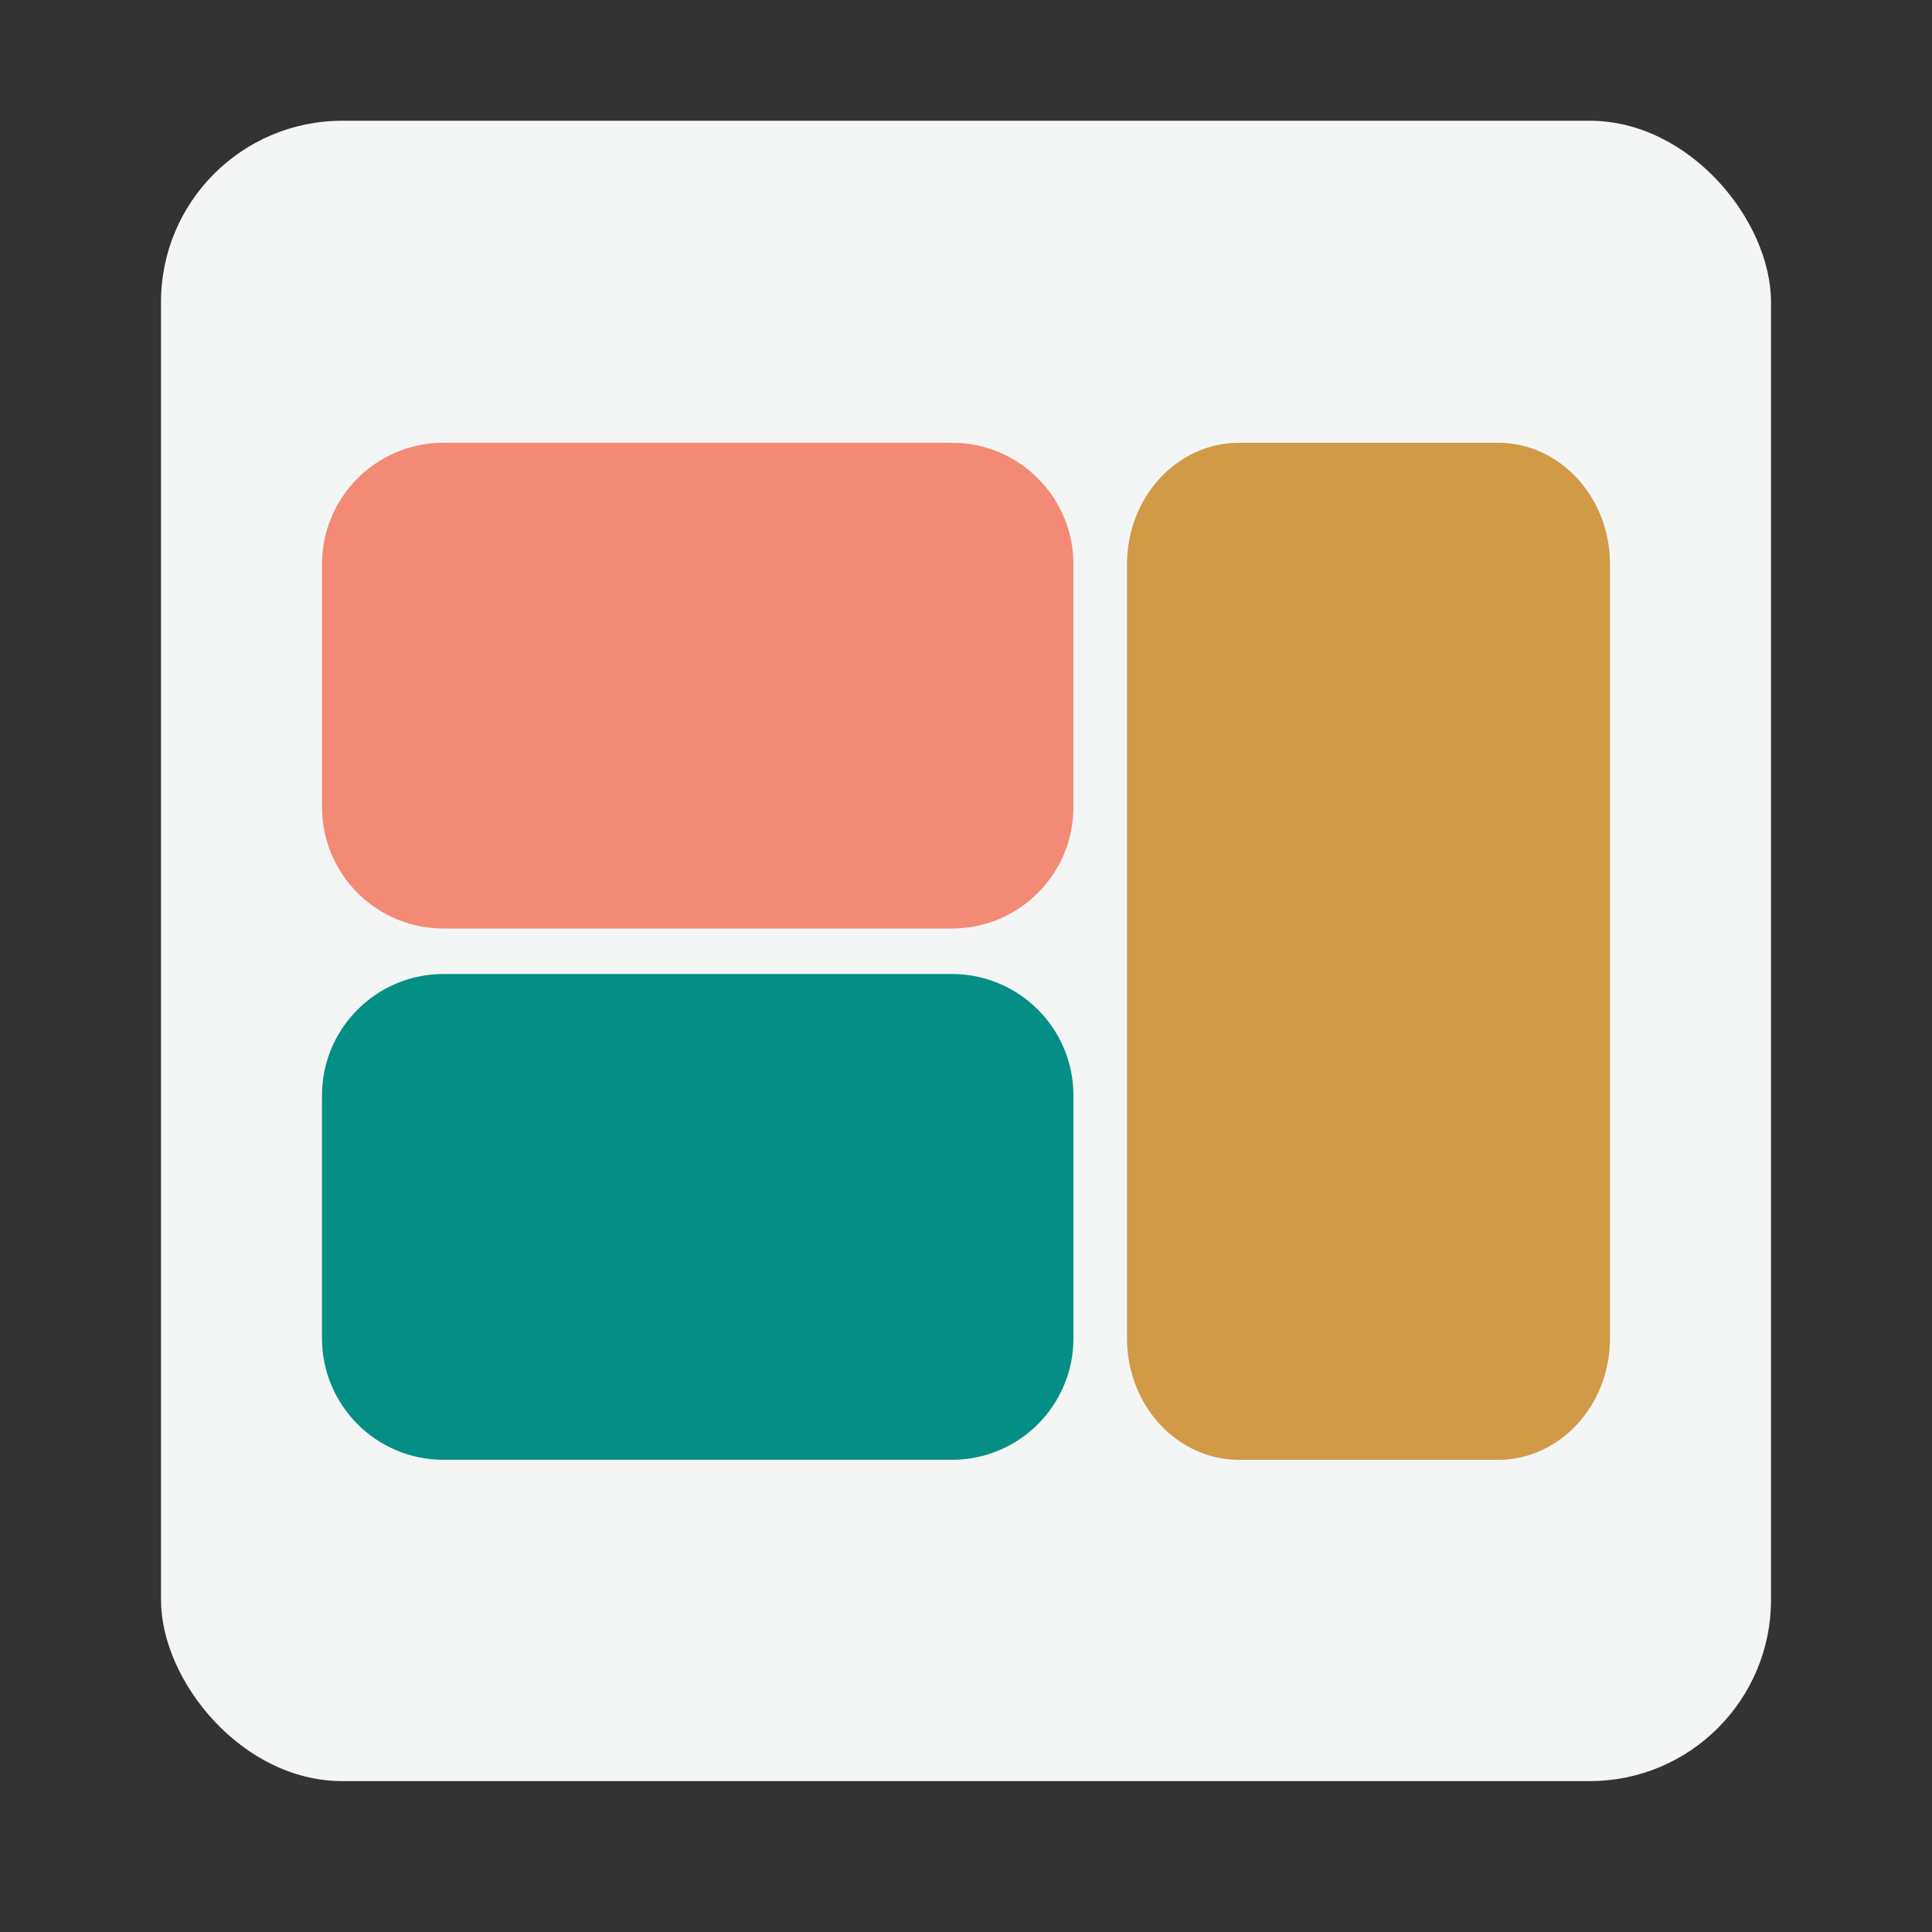 <svg width="48" height="48" viewBox="0 0 48 48" fill="none" xmlns="http://www.w3.org/2000/svg">
<rect x="0" y="0" width="48" height="48" fill="#333333" stroke="none"/>
<rect x="4" y="3" width="40" height="41.251" rx="4.503" fill="#F4F6F6"/>
<path d="M26.669 14.017C26.669 12.351 25.318 11 23.651 11H11.017C9.351 11 8 12.351 8 14.017V20.051C8 21.718 9.351 23.069 11.017 23.069H23.651C25.318 23.069 26.669 21.718 26.669 20.051V14.017Z" fill="#F38A75"/>
<path d="M26.669 27.216C26.669 25.55 25.318 24.199 23.651 24.199H11.017C9.351 24.199 8 25.55 8 27.216V33.251C8 34.917 9.351 36.268 11.017 36.268H23.651C25.318 36.268 26.669 34.917 26.669 33.251V27.216Z" fill="#048E86"/>
<path d="M40 14.017C40 12.351 38.754 11 37.217 11H30.783C29.246 11 28 12.351 28 14.017V33.251C28 34.918 29.246 36.269 30.783 36.269H37.217C38.754 36.269 40 34.918 40 33.251V14.017Z" fill="#D19A46"/>
</svg>
